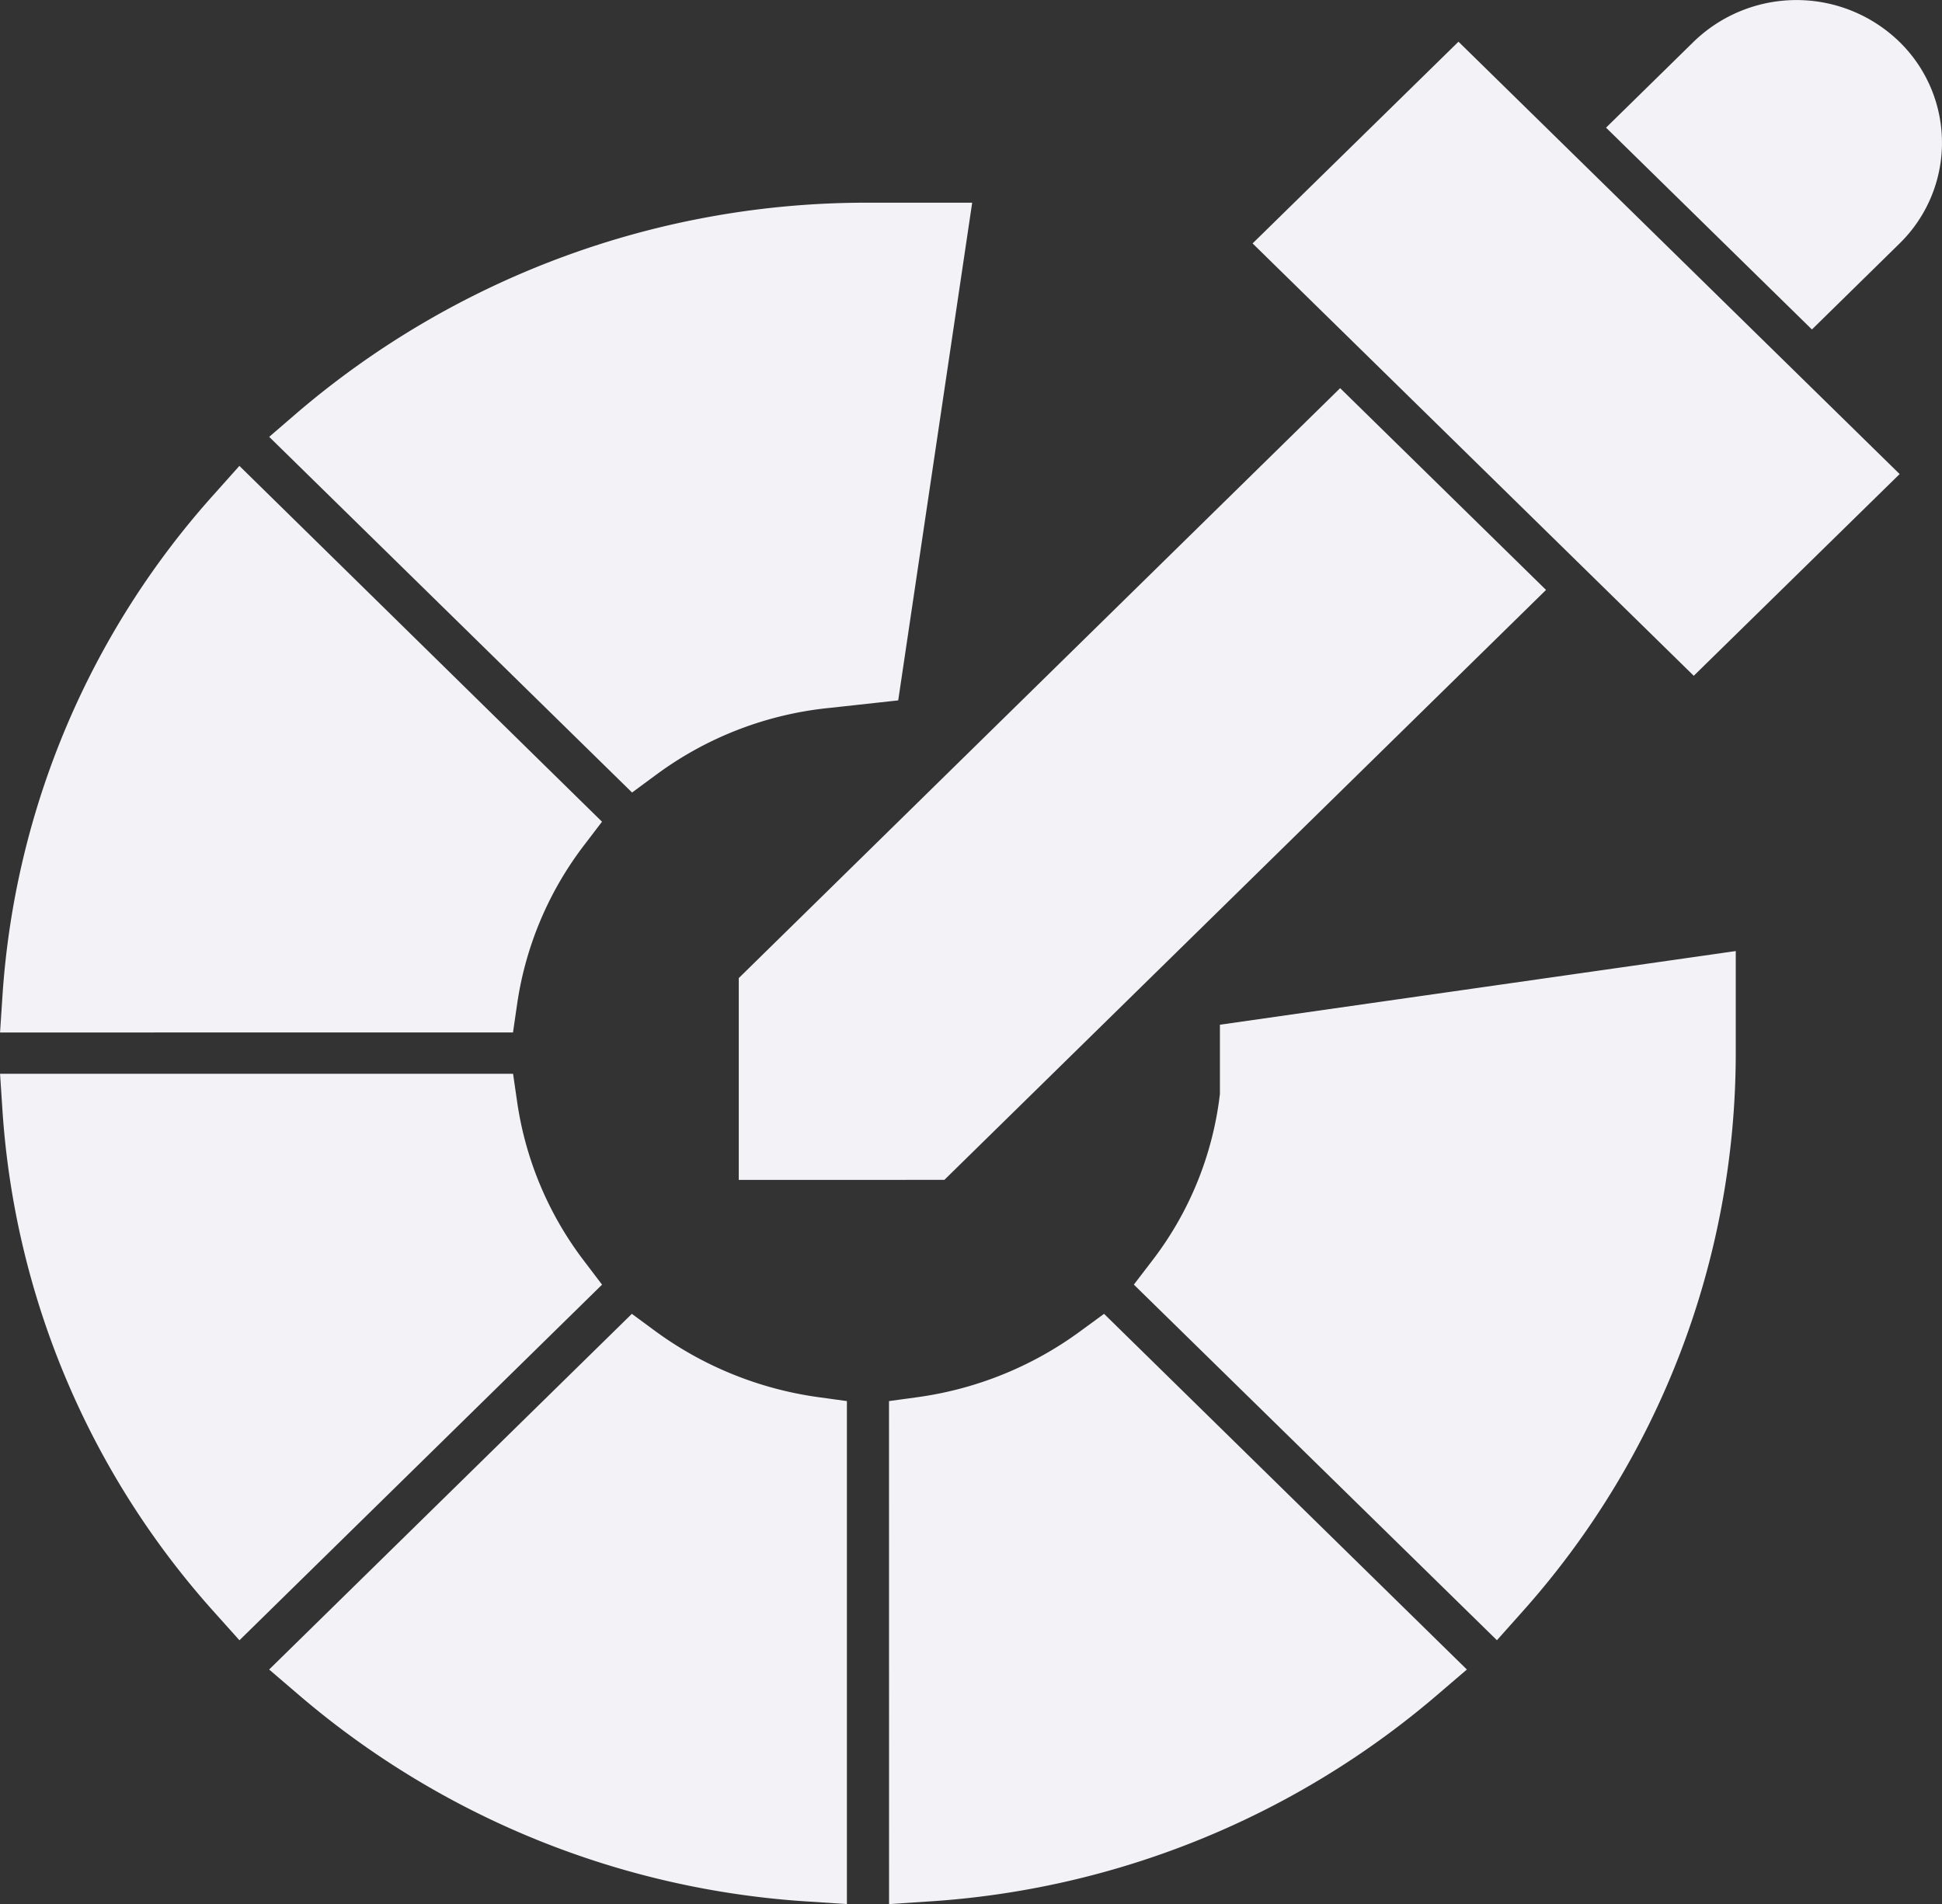 <svg xmlns="http://www.w3.org/2000/svg" width="37.73" height="36.992" viewBox="0 0 37.73 36.992">
  <rect x="0" y="0" width="37.73" height="36.992" fill="#333333" stroke="none"/>
  <path id="Path_217" data-name="Path 217" d="M4938.235,4205.834l.576-.079a6.933,6.933,0,0,0,3.136-1.275l.466-.341,7.049,6.91-.537.46a16.83,16.83,0,0,1-9.975,4.05l-.714.047Zm-1.531,9.725a16.829,16.829,0,0,1-9.975-4.05l-.537-.46,7.047-6.91.463.341a6.974,6.974,0,0,0,3.141,1.275l.574.079v9.772Zm-11.562-5.606a16.177,16.177,0,0,1-4.132-9.778l-.046-.7h9.967l.082.564a6.665,6.665,0,0,0,1.3,3.076l.347.457-7.045,6.909Zm17.85-6.382.35-.457a6.552,6.552,0,0,0,1.322-3.246l0-1.346,10.022-1.431v1.984a16.292,16.292,0,0,1-4.17,10.878l-.47.527Zm-7.676-2.034v-3.921L4947,4186.155l4,3.92-11.689,11.461Zm-14.352-2.864.046-.7a16.164,16.164,0,0,1,4.132-9.779l.472-.529,7.045,6.913-.347.455a6.651,6.651,0,0,0-1.3,3.074l-.082.565Zm5.229-11.572.537-.463a17.016,17.016,0,0,1,11.1-4.086h2.021l-1.437,9.669-1.343.147a6.8,6.8,0,0,0-3.363,1.3l-.465.343Zm19.106-3.758,4-3.919,8.571,8.4-4,3.919Zm6.867-2.249,1.7-1.667a2.869,2.869,0,0,1,4,0,2.737,2.737,0,0,1,0,3.92l-1.7,1.668Z" transform="translate(-4920.963 -4178.614)" fill="#f2f2f7"/>
</svg>
